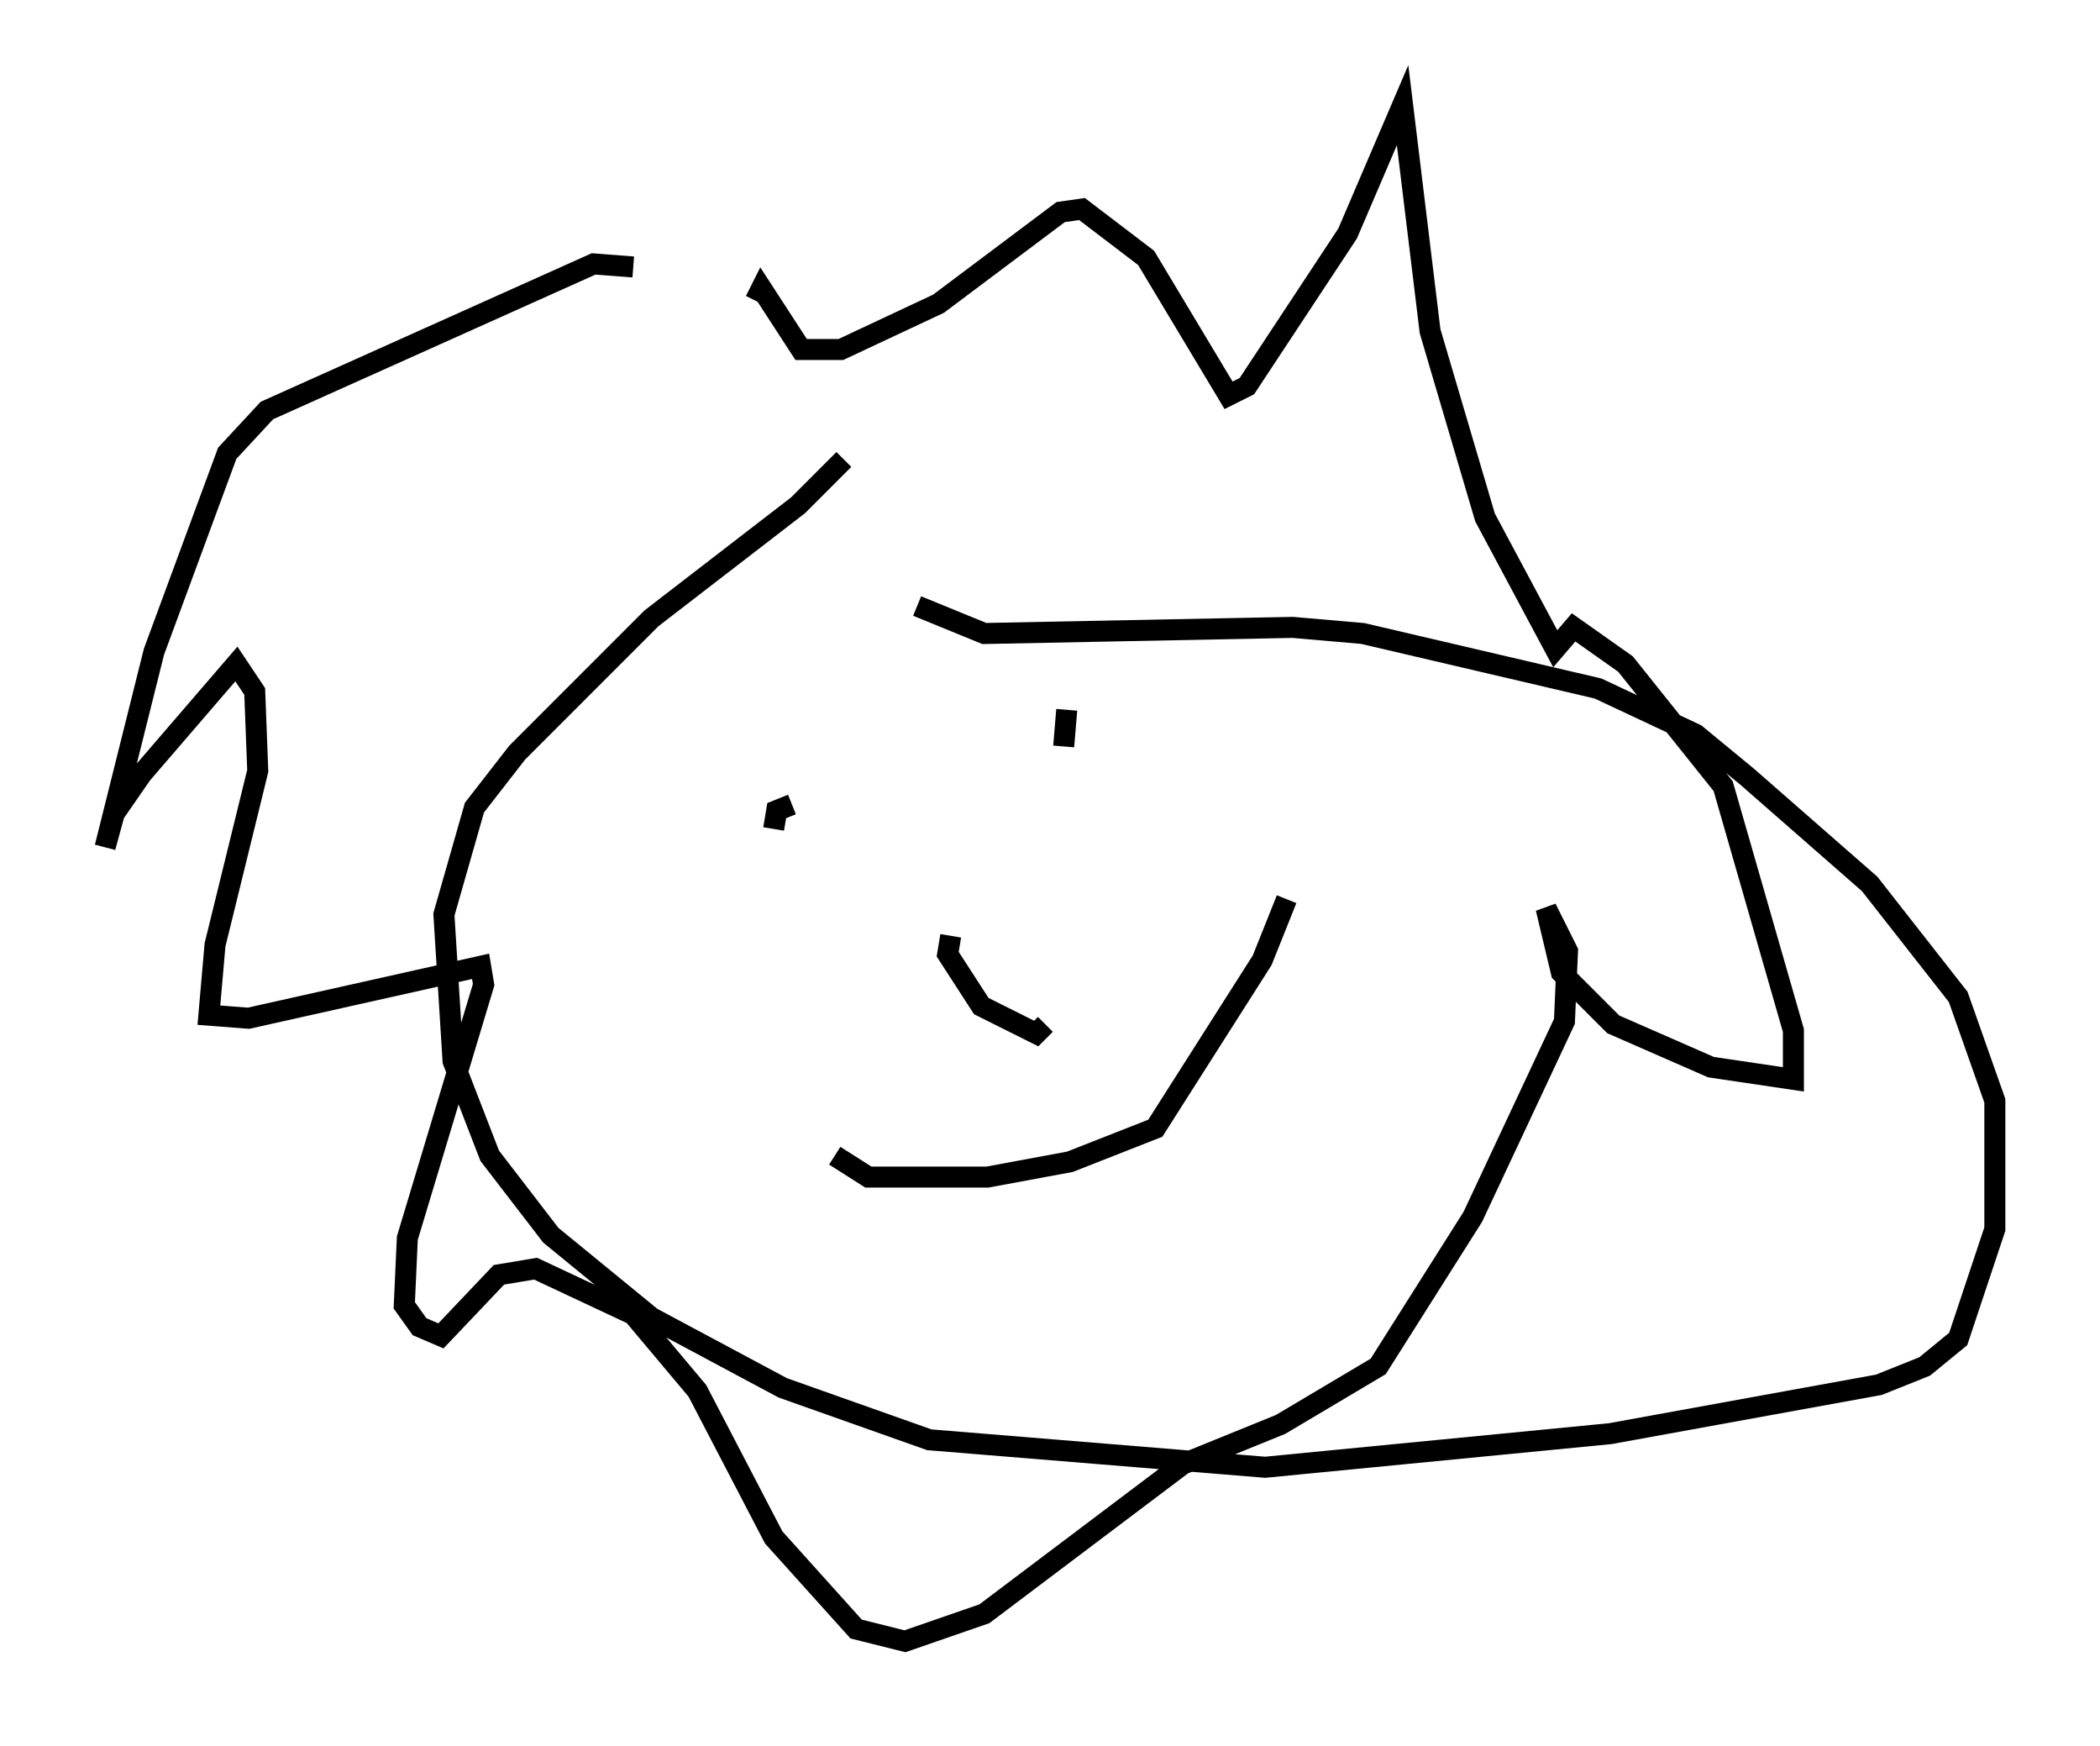 <?xml version="1.0" encoding="utf-8" ?>
<svg baseProfile="full" height="83.061" version="1.1" width="99.91" xmlns="http://www.w3.org/2000/svg" xmlns:ev="http://www.w3.org/2001/xml-events" xmlns:xlink="http://www.w3.org/1999/xlink"><defs /><rect fill="white" height="83.061" width="99.91" x="0" y="0" /><path d="M35.067, 14.877 m-4.939, -2.179 l-1.888, -0.145 -15.542, 6.972 l-1.888, 2.034 -3.486, 9.441 l-2.324, 9.296 0.436, -1.598 l1.307, -1.888 4.503, -5.229 l0.872, 1.307 0.145, 3.777 l-2.034, 8.279 -0.291, 3.341 l1.888, 0.145 11.039, -2.469 l0.145, 0.872 -3.631, 12.056 l-0.145, 3.196 0.726, 1.017 l1.017, 0.436 2.76, -2.905 l1.743, -0.291 4.648, 2.179 l3.05, 3.631 3.631, 6.972 l3.922, 4.358 2.324, 0.581 l3.777, -1.307 9.441, -7.117 l4.648, -1.888 4.648, -2.76 l4.503, -7.117 4.358, -9.296 l0.145, -3.341 -1.017, -2.034 l0.726, 3.05 2.469, 2.469 l4.648, 2.034 3.922, 0.581 l0.0, -2.324 -3.341, -11.62 l-4.648, -5.81 -2.469, -1.743 l-0.872, 1.017 -3.341, -6.246 l-2.615, -8.86 -1.307, -10.749 l-2.615, 6.101 -4.793, 7.263 l-0.872, 0.436 -3.922, -6.536 l-3.05, -2.324 -1.017, 0.145 l-5.81, 4.358 -4.648, 2.179 l-1.888, 0.0 -1.888, -2.905 l-0.291, 0.581 m4.212, 7.553 l-2.179, 2.179 -6.972, 5.374 l-6.391, 6.391 -2.034, 2.615 l-1.453, 5.084 0.436, 6.972 l1.743, 4.503 2.905, 3.777 l4.793, 3.922 6.246, 3.341 l6.972, 2.469 15.978, 1.307 l16.413, -1.598 12.782, -2.324 l2.179, -0.872 1.598, -1.307 l1.743, -5.229 0.0, -6.101 l-1.743, -4.939 -4.212, -5.374 l-5.81, -5.084 -2.469, -2.034 l-4.648, -2.179 -11.184, -2.615 l-3.341, -0.291 -14.67, 0.291 l-3.196, -1.307 m-6.827, 10.603 l0.145, -0.872 0.726, -0.291 m13.073, -4.503 l-0.145, 1.743 m-5.374, 9.006 l-0.145, 0.872 1.598, 2.469 l2.615, 1.307 0.436, -0.436 m-10.022, 6.246 l1.598, 1.017 5.665, 0.0 l3.922, -0.726 4.067, -1.598 l5.084, -7.989 1.162, -2.905 " fill="none" stroke="black" stroke-width="1" /></svg>